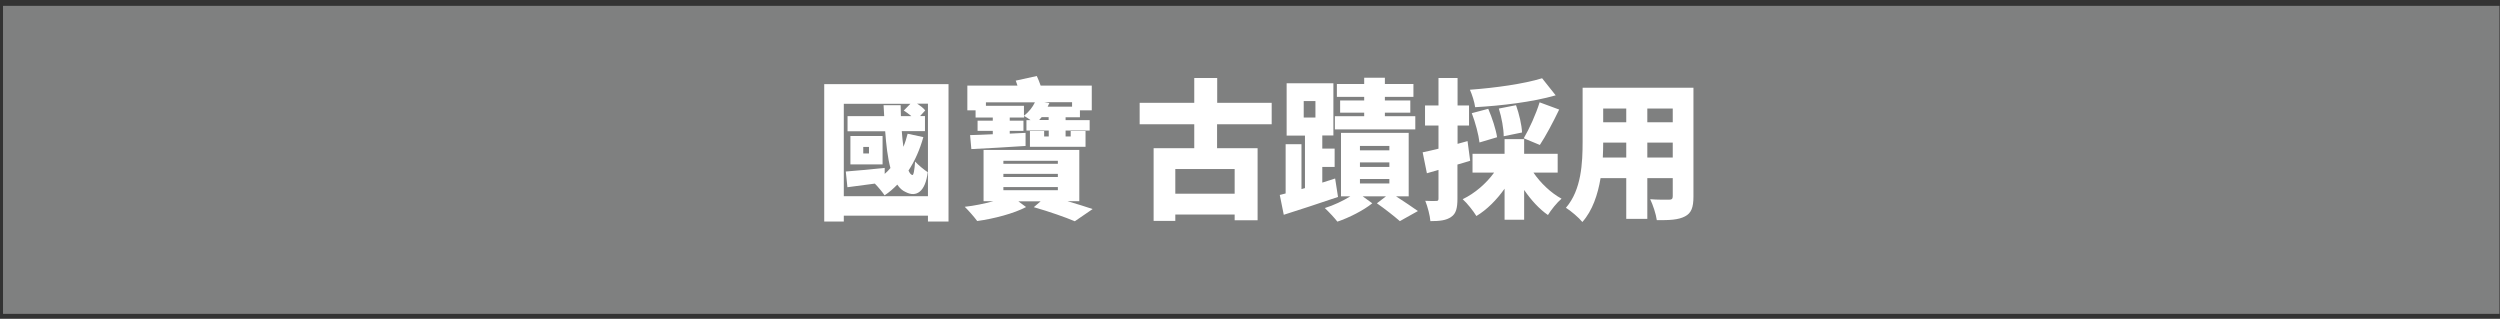 <svg width="298" height="38" viewBox="0 0 298 38" fill="none" xmlns="http://www.w3.org/2000/svg">
<rect x="0" y="0" width="298" height="38" fill="#333333" stroke="none"/>
<path d="M297.935 0.698H0.359V37.412H297.935V0.698Z" fill="#7F8080"/>
<path d="M113.064 10.027V26.404H110.612V25.706H100.581V26.404H98.248V10.027H113.064ZM110.612 23.372V12.36H109.319C109.706 12.613 110.092 12.895 110.285 13.163L109.676 13.832H110.256V15.63H107.492C107.536 16.299 107.61 16.923 107.685 17.502C107.893 17.012 108.056 16.477 108.19 15.942L110.063 16.343C109.646 17.829 109.052 19.181 108.294 20.326C108.428 20.638 108.576 20.816 108.74 20.861C108.903 20.935 109.007 20.252 109.082 19.256C109.438 19.657 110.196 20.281 110.583 20.519C110.315 22.867 109.215 23.551 107.967 22.897C107.581 22.733 107.239 22.436 106.957 22.005C106.481 22.495 105.991 22.927 105.441 23.283C105.218 22.941 104.668 22.273 104.282 21.886C103.122 22.05 101.993 22.183 101.012 22.317L100.819 20.445C102.023 20.355 103.732 20.192 105.456 20.014V20.727C105.708 20.519 105.931 20.281 106.139 20.029C105.812 18.81 105.634 17.294 105.515 15.645H101.027V13.846H105.396C105.366 13.415 105.352 12.985 105.322 12.539H107.358C107.373 12.985 107.373 13.415 107.388 13.846H108.636C108.353 13.609 108.027 13.356 107.729 13.178L108.517 12.375H100.581V23.387H110.612V23.372ZM105.203 19.598H101.369V16.209H105.203V19.598ZM103.583 17.517H102.9V18.29H103.583V17.517Z" fill="white"/>
<path d="M127.242 23.982C128.386 24.323 129.471 24.65 130.243 24.918L128.118 26.374C127.033 25.914 125.102 25.23 123.229 24.695L124.046 23.997H121.386L122.308 24.68C120.881 25.438 118.474 26.077 116.482 26.345C116.14 25.884 115.472 25.111 114.996 24.65C116.111 24.532 117.329 24.279 118.414 23.982H117.24V17.874H128.653V23.982H127.271H127.242ZM116.289 13.148H115.308V10.206H121.282C121.208 9.983 121.149 9.789 121.074 9.611L123.586 9.061C123.749 9.403 123.913 9.819 124.046 10.206H130.139V13.148H128.728V13.98H127.019V14.322H129.887V15.556H127.019V16.269H127.628V15.615H129.396V17.502H122.768V15.615H124.463V16.269H125.012V15.556H122.352V14.322H122.843C122.59 14.129 122.308 13.95 122.07 13.817V14.01H120.361V14.382H121.996V15.6H120.361V15.927L122.248 15.838V17.398C119.93 17.562 117.537 17.681 115.784 17.77L115.635 16.105C116.408 16.09 117.329 16.046 118.34 16.001V15.6H116.527V14.382H118.34V14.01H116.289V13.148V13.148ZM117.522 12.197V12.613H122.055V13.802C122.649 13.341 123.095 12.762 123.363 12.197H117.508H117.522ZM119.603 19.523H126.097V19.167H119.603V19.523ZM119.603 21.099H126.097V20.727H119.603V21.099ZM119.603 22.674H126.097V22.302H119.603V22.674ZM124.998 13.965H124.165C124.061 14.069 123.972 14.203 123.868 14.307H124.998V13.965ZM127.806 12.182H124.477L125.087 12.286C125.012 12.435 124.953 12.569 124.879 12.717H127.791V12.182H127.806Z" fill="white"/>
<path d="M145.075 14.812V17.666H149.905V26.255H147.171V25.572H140.097V26.33H137.511V17.666H142.356V14.812H135.847V12.256H142.356V9.299H145.09V12.256H151.584V14.812H145.09H145.075ZM147.171 20.148H140.097V23.09H147.171V20.148Z" fill="white"/>
<path d="M159.49 23.476C157.29 24.234 154.883 25.007 153.025 25.602L152.55 23.239L153.248 23.06V17.19H155.136V22.54L155.552 22.421V16.165H153.367V9.923H158.94V16.15H157.617V17.71H159.089V19.895H157.617V21.767C158.123 21.604 158.643 21.44 159.148 21.277L159.49 23.462V23.476ZM155.403 14.01H156.8V12.048H155.403V14.01ZM166.43 23.417C167.366 24.026 168.392 24.71 169.016 25.156L166.861 26.359C166.252 25.824 165.092 24.903 164.126 24.234L165.211 23.402H162.432L163.577 24.234C162.522 25.081 160.798 25.958 159.416 26.419C159.059 25.958 158.39 25.245 157.915 24.799C158.94 24.487 160.099 23.937 160.961 23.402H159.847V15.838H167.916V23.402H166.4L166.43 23.417ZM168.719 15.422H159.118V13.847H162.611V13.43H159.743V11.974H162.611V11.543H159.356V10.012H162.611V9.269H165.078V10.012H168.481V11.543H165.078V11.974H168.109V13.43H165.078V13.847H168.704V15.422H168.719ZM162.105 17.918H165.613V17.398H162.105V17.918ZM162.105 19.895H165.613V19.36H162.105V19.895ZM162.105 21.871H165.613V21.336H162.105V21.871Z" fill="white"/>
<path d="M175.228 19.167C174.738 19.33 174.233 19.464 173.727 19.613V23.67C173.727 24.799 173.564 25.468 172.984 25.854C172.405 26.27 171.617 26.359 170.502 26.359C170.458 25.72 170.175 24.636 169.893 23.937C170.443 23.967 171.008 23.967 171.201 23.952C171.409 23.952 171.468 23.892 171.468 23.67V20.252L170.086 20.653L169.581 18.156C170.131 18.052 170.77 17.889 171.468 17.725V14.961H169.863V12.568H171.468V9.299H173.742V12.568H175.109V14.961H173.742V17.146L174.931 16.819L175.243 19.152L175.228 19.167ZM182.792 20.578C183.625 21.812 184.858 22.986 186.136 23.684C185.601 24.13 184.873 25.037 184.516 25.631C183.476 24.918 182.51 23.848 181.678 22.644V26.196H179.345V22.495C178.408 23.818 177.249 24.992 175.986 25.75C175.615 25.141 174.872 24.204 174.351 23.744C175.808 23.045 177.16 21.871 178.096 20.578H175.525V18.334H179.345V16.581H181.678V18.334H185.675V20.578H182.792V20.578ZM185.438 11.365C182.644 12.167 178.988 12.598 175.838 12.777C175.763 12.182 175.466 11.246 175.213 10.696C178.275 10.473 181.648 9.997 183.818 9.329L185.438 11.365V11.365ZM176.358 16.997C176.254 16.076 175.867 14.604 175.436 13.49L177.398 12.97C177.859 14.025 178.319 15.451 178.453 16.358L176.358 16.982V16.997ZM179.241 16.239C179.241 15.392 179.003 14.01 178.661 12.94L180.712 12.539C181.083 13.579 181.396 14.916 181.425 15.793L179.241 16.239ZM181.633 16.477C182.302 15.347 183.105 13.564 183.521 12.197L185.854 13.059C185.111 14.604 184.249 16.224 183.55 17.279L181.618 16.477H181.633Z" fill="white"/>
<path d="M201.859 23.432C201.859 24.725 201.606 25.408 200.848 25.795C200.061 26.211 199.006 26.255 197.49 26.241C197.401 25.542 197.029 24.413 196.702 23.744C197.534 23.818 198.649 23.803 198.961 23.803C199.273 23.803 199.392 23.699 199.392 23.387V21.232H196.36V26.092H193.849V21.232H190.788C190.461 23.194 189.822 25.111 188.618 26.463C188.232 25.973 187.206 25.096 186.656 24.769C188.514 22.629 188.648 19.404 188.648 16.863V10.458H201.859V23.432V23.432ZM193.849 18.78V16.997H191.1C191.1 17.562 191.085 18.141 191.055 18.78H193.849ZM191.1 12.94V14.575H193.849V12.94H191.1ZM199.392 12.94H196.36V14.575H199.392V12.94ZM199.392 18.78V16.997H196.36V18.78H199.392Z" fill="white"/>
</svg>
